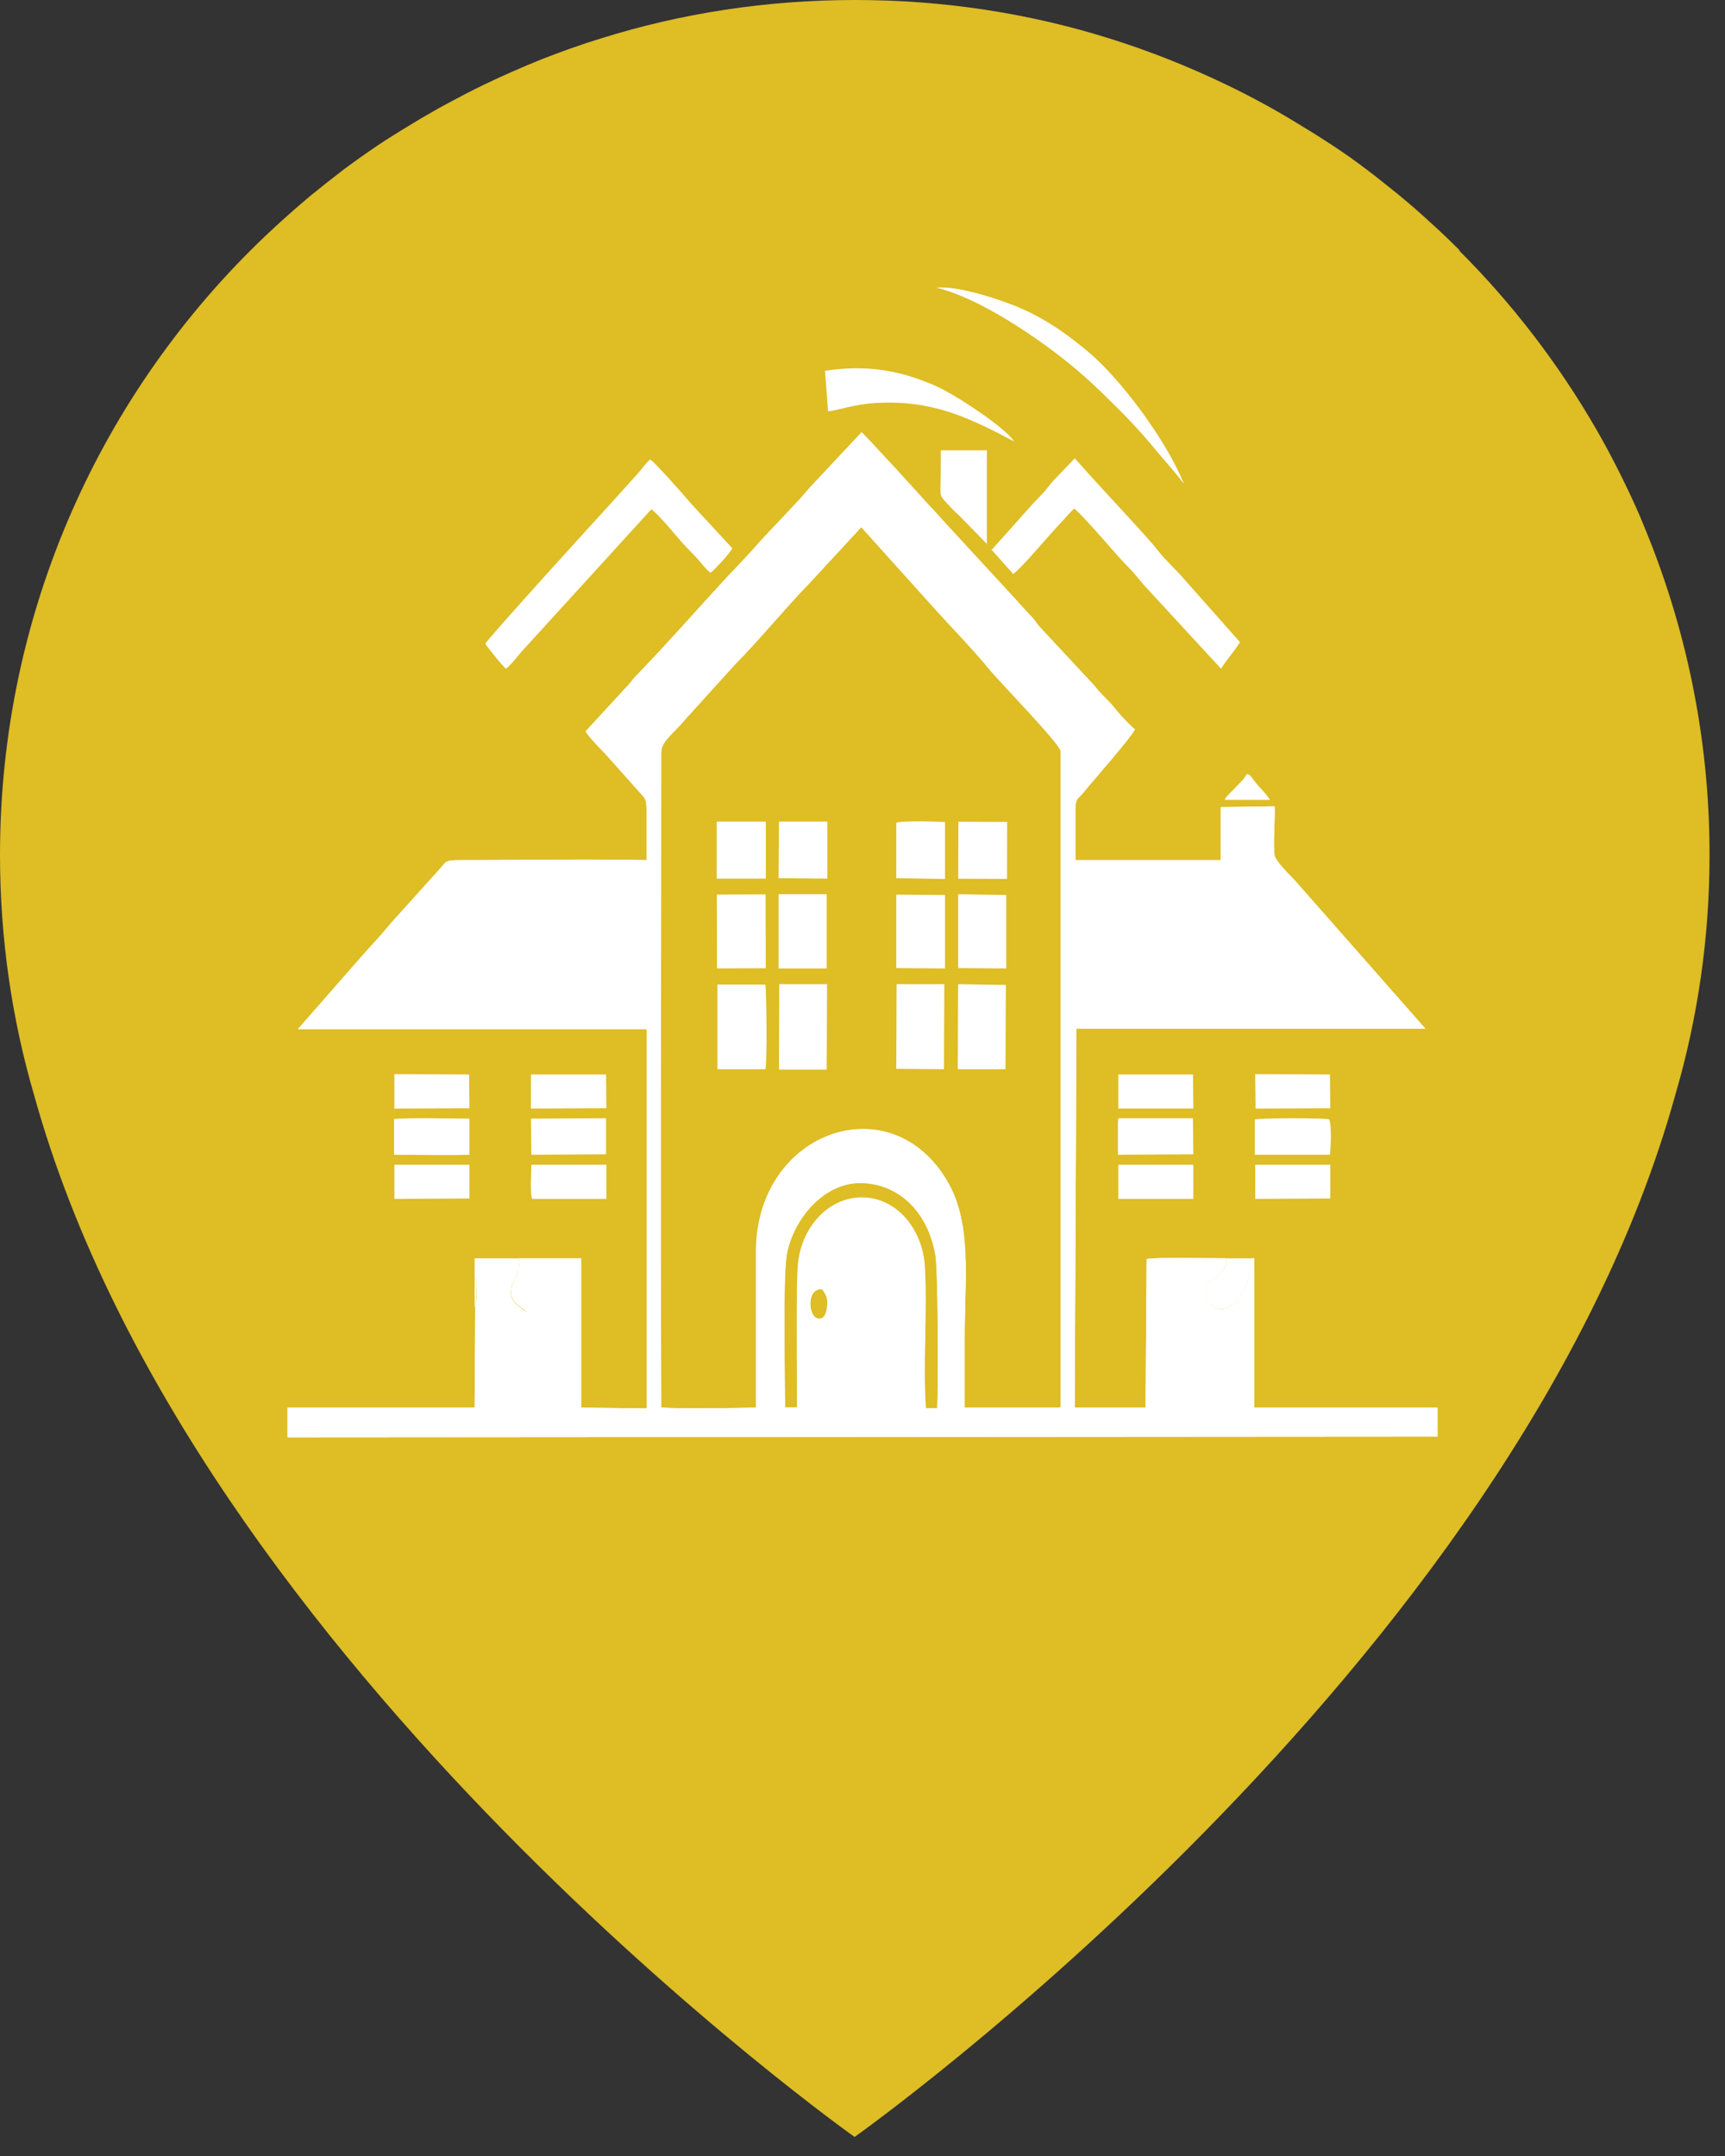 <svg width="48" height="60" viewBox="0 0 48 60" fill="none" xmlns="http://www.w3.org/2000/svg">
<rect x="0" y="0" width="48" height="60" fill="#333333" stroke="none"/>
<path d="M23.8 0C26.26 0 28.64 0.37 30.87 1.07C31.99 1.42 33.07 1.85 34.11 2.35C34.8 2.68 35.48 3.05 36.13 3.45C36.29 3.55 36.46 3.65 36.62 3.75C36.78 3.85 36.94 3.96 37.1 4.06C37.42 4.27 37.73 4.49 38.03 4.72C38.18 4.83 38.33 4.95 38.48 5.07C38.63 5.19 38.78 5.31 38.93 5.43C39.22 5.67 39.51 5.92 39.79 6.18C40.07 6.43 40.34 6.69 40.61 6.96V6.98C42.09 8.46 43.37 10.13 44.42 11.95C44.8 12.61 45.15 13.3 45.47 14C45.55 14.18 45.63 14.35 45.7 14.53C46.9 17.38 47.57 20.5 47.57 23.79C47.57 26.1 47.24 28.34 46.62 30.46C42.2 46.43 23.78 59.47 23.78 59.47C23.78 59.47 5.38 46.44 0.95 30.48C0.33 28.36 0 26.11 0 23.79C0 17.02 2.83 10.9 7.38 6.57C7.79 6.18 8.22 5.8 8.66 5.43C8.81 5.31 8.96 5.19 9.11 5.07C9.26 4.95 9.41 4.84 9.56 4.72C9.87 4.49 10.18 4.27 10.49 4.06C10.65 3.95 10.81 3.85 10.97 3.75C11.13 3.65 11.29 3.55 11.46 3.45C11.62 3.35 11.79 3.25 11.95 3.16C12.12 3.06 12.28 2.97 12.45 2.88C12.62 2.79 12.79 2.7 12.96 2.61C13.13 2.52 13.3 2.44 13.48 2.35C14 2.1 14.53 1.87 15.07 1.65C15.61 1.44 16.16 1.24 16.72 1.07C18.95 0.37 21.33 0 23.79 0" fill="#DEBD25"/>
<path fill-rule="evenodd" clip-rule="evenodd" d="M14.458 35.007C14.477 35.13 14.438 35.342 14.39 35.487C14.333 35.632 14.256 35.7 14.236 35.856C14.179 36.28 14.467 36.314 14.641 36.504C14.304 36.582 13.976 36.548 13.726 36.336C13.457 36.113 13.409 35.979 13.264 35.565C13.236 35.811 13.303 36.169 13.226 36.358L13.207 39.173H8V40L40 39.978V39.173H34.899V35.018H34.803C34.764 35.51 34.764 35.666 34.543 36.023C33.947 36.984 33.273 36.046 33.658 35.666C33.773 35.554 33.87 35.554 33.985 35.409C34.062 35.309 34.149 35.174 34.129 35.018C33.812 35.018 32.07 34.984 31.906 35.04L31.877 39.173H29.904L29.953 28.628H39.663L36.035 24.506C35.929 24.395 35.486 23.959 35.467 23.803C35.419 23.456 35.486 22.831 35.467 22.44L33.966 22.462V23.937H29.924C29.924 23.479 29.924 23.01 29.924 22.54C29.924 22.205 29.991 22.25 30.135 22.071C30.434 21.703 31.502 20.496 31.579 20.295C31.473 20.217 31.184 19.915 31.088 19.792C30.915 19.569 30.78 19.446 30.607 19.267C30.52 19.178 30.463 19.078 30.366 18.988L28.932 17.447C28.846 17.357 28.807 17.268 28.721 17.178C28.538 16.989 28.422 16.855 28.239 16.654L26.334 14.587C26.17 14.419 26.035 14.241 25.872 14.084L24.919 13.034C24.602 12.699 24.284 12.342 23.976 12.029L22.532 13.57C22.244 13.928 21.397 14.788 21.089 15.134C20.781 15.492 20.434 15.838 20.126 16.173C19.395 16.966 18.461 18.027 17.72 18.787C17.624 18.876 17.576 18.966 17.48 19.066L16.296 20.351C16.363 20.496 16.748 20.876 16.902 21.044L17.817 22.071C17.961 22.228 17.99 22.25 17.99 22.552C17.99 23.01 17.99 23.479 17.99 23.937C16.257 23.903 14.515 23.937 12.783 23.937C12.35 23.937 12.427 23.981 12.187 24.238L10.878 25.691C10.724 25.869 10.579 26.048 10.444 26.193C10.29 26.361 10.156 26.506 10.002 26.685L8.289 28.64H17.999V39.196L16.171 39.173V35.018H14.487L14.458 35.007ZM18.404 20.91C18.404 20.63 18.798 20.384 19.048 20.049L20.444 18.508C21.098 17.849 21.868 16.91 22.542 16.218L23.957 14.687L25.959 16.91C26.497 17.514 27.036 18.05 27.547 18.675C27.777 18.955 29.462 20.697 29.481 20.91V39.173H26.844V37.208C26.844 35.565 27.046 34.102 26.392 32.929C24.842 30.159 21.041 31.432 21.031 34.828V39.173C20.319 39.185 19.048 39.207 18.404 39.173V38.972C18.384 33.041 18.404 26.852 18.404 20.921V20.91ZM21.849 39.162C21.849 38.358 21.782 35.443 21.907 34.862C22.109 33.89 22.956 32.885 24.005 32.929C25.092 32.974 25.843 33.812 26.026 34.94C26.103 35.387 26.113 38.637 26.074 39.185H25.766C25.679 37.922 25.814 36.515 25.737 35.242C25.67 34.169 24.919 33.309 23.966 33.32C23.023 33.331 22.273 34.18 22.195 35.242C22.147 35.956 22.176 38.28 22.176 39.162H21.849ZM22.879 35.878C22.994 36.046 23.042 36.124 23.014 36.381C22.994 36.571 22.917 36.749 22.725 36.682C22.494 36.593 22.436 35.845 22.879 35.878Z" fill="white"/>
<path fill-rule="evenodd" clip-rule="evenodd" d="M14.458 35.007C14.477 35.13 14.438 35.342 14.39 35.487C14.333 35.632 14.256 35.7 14.236 35.856C14.179 36.28 14.467 36.314 14.641 36.504C14.304 36.582 13.976 36.548 13.726 36.336C13.457 36.113 13.409 35.979 13.264 35.565C13.236 35.811 13.303 36.169 13.226 36.358L13.207 39.173H8V40L40 39.978V39.173H34.899V35.018H34.803C34.764 35.51 34.764 35.666 34.543 36.023C33.947 36.984 33.273 36.046 33.658 35.666C33.773 35.554 33.87 35.554 33.985 35.409C34.062 35.309 34.149 35.174 34.129 35.018C33.812 35.018 32.07 34.984 31.906 35.04L31.877 39.173H29.904L29.953 28.628H39.663L36.035 24.506C35.929 24.395 35.486 23.959 35.467 23.803C35.419 23.456 35.486 22.831 35.467 22.44L33.966 22.462V23.937H29.924C29.924 23.479 29.924 23.01 29.924 22.54C29.924 22.205 29.991 22.25 30.135 22.071C30.434 21.703 31.502 20.496 31.579 20.295C31.473 20.217 31.184 19.915 31.088 19.792C30.915 19.569 30.78 19.446 30.607 19.267C30.52 19.178 30.463 19.078 30.366 18.988L28.932 17.447C28.846 17.357 28.807 17.268 28.721 17.178C28.538 16.989 28.422 16.855 28.239 16.654L26.334 14.587C26.17 14.419 26.035 14.241 25.872 14.084L24.919 13.034C24.602 12.699 24.284 12.342 23.976 12.029L22.532 13.57C22.244 13.928 21.397 14.788 21.089 15.134C20.781 15.492 20.434 15.838 20.126 16.173C19.395 16.966 18.461 18.027 17.72 18.787C17.624 18.876 17.576 18.966 17.48 19.066L16.296 20.351C16.363 20.496 16.748 20.876 16.902 21.044L17.817 22.071C17.961 22.228 17.99 22.25 17.99 22.552C17.99 23.01 17.99 23.479 17.99 23.937C16.257 23.903 14.515 23.937 12.783 23.937C12.35 23.937 12.427 23.981 12.187 24.238L10.878 25.691C10.724 25.869 10.579 26.048 10.444 26.193C10.29 26.361 10.156 26.506 10.002 26.685L8.289 28.64H17.999V39.196L16.171 39.173V35.018H14.487L14.458 35.007ZM18.404 20.91C18.404 20.63 18.798 20.384 19.048 20.049L20.444 18.508C21.098 17.849 21.868 16.91 22.542 16.218L23.957 14.687L25.959 16.91C26.497 17.514 27.036 18.05 27.547 18.675C27.777 18.955 29.462 20.697 29.481 20.91V39.173H26.844V37.208C26.844 35.565 27.046 34.102 26.392 32.929C24.842 30.159 21.041 31.432 21.031 34.828V39.173C20.319 39.185 19.048 39.207 18.404 39.173V38.972C18.384 33.041 18.404 26.852 18.404 20.921V20.91ZM21.849 39.162C21.849 38.358 21.782 35.443 21.907 34.862C22.109 33.89 22.956 32.885 24.005 32.929C25.092 32.974 25.843 33.812 26.026 34.94C26.103 35.387 26.113 38.637 26.074 39.185H25.766C25.679 37.922 25.814 36.515 25.737 35.242C25.67 34.169 24.919 33.309 23.966 33.32C23.023 33.331 22.273 34.18 22.195 35.242C22.147 35.956 22.176 38.28 22.176 39.162H21.849ZM22.879 35.878C22.994 36.046 23.042 36.124 23.014 36.381C22.994 36.571 22.917 36.749 22.725 36.682C22.494 36.593 22.436 35.845 22.879 35.878Z" fill="white"/>
<path fill-rule="evenodd" clip-rule="evenodd" d="M18.404 20.91C18.404 26.852 18.375 33.03 18.404 38.961V39.162C19.058 39.196 20.329 39.185 21.031 39.162V34.817C21.051 31.432 24.852 30.159 26.401 32.918C27.056 34.091 26.854 35.554 26.854 37.196V39.162H29.51V20.898C29.472 20.686 27.787 18.944 27.556 18.664C27.046 18.039 26.507 17.502 25.968 16.899L23.967 14.676L22.552 16.207C21.878 16.899 21.108 17.838 20.454 18.497L19.058 20.038C18.799 20.362 18.414 20.619 18.414 20.898M19.944 22.864H21.176H21.31V24.406V24.451H19.953V24.294V22.864H19.944ZM21.676 22.864H23.023V24.451H21.666L21.676 22.864ZM24.939 22.887C25.112 22.82 26.065 22.853 26.296 22.864V23.099V24.451L24.939 24.428V22.887ZM26.661 22.864H28.018V24.451H26.661V22.864ZM19.953 24.897H21.31V26.953H19.953V24.897ZM21.666 24.886H23.004V26.942H21.666V24.875V24.886ZM24.939 24.897H26.296V26.953H24.939V24.897ZM26.661 24.886H27.999V26.942H26.661V24.886ZM19.953 27.389H21.291C21.32 27.746 21.339 29.477 21.291 29.757H19.944V27.389H19.953ZM21.686 27.389H23.014V29.768H21.686V27.389ZM24.948 27.389H26.286L26.276 29.757H24.948V27.389ZM26.661 27.389L27.989 27.411V29.757H26.652V27.389H26.661Z" fill="#DEBD25"/>
<path fill-rule="evenodd" clip-rule="evenodd" d="M27.585 15.291L28.192 15.973C28.423 15.816 29.193 14.889 29.462 14.61C29.587 14.487 29.751 14.275 29.895 14.152C30.261 14.476 31.05 15.436 31.416 15.805C31.589 15.973 31.724 16.174 31.916 16.375L33.976 18.609C34.13 18.363 34.351 18.117 34.505 17.872L32.802 15.95C32.609 15.749 32.388 15.537 32.224 15.325C31.964 14.978 30.502 13.437 30.059 12.923L29.905 12.755L29.308 13.381C29.202 13.493 29.145 13.593 29.039 13.705C28.933 13.817 28.846 13.906 28.731 14.029L27.585 15.313V15.291Z" fill="white"/>
<path fill-rule="evenodd" clip-rule="evenodd" d="M14.082 18.608C14.274 18.452 14.448 18.195 14.592 18.049L18.124 14.173C18.307 14.296 18.759 14.844 18.942 15.056C19.077 15.212 19.212 15.346 19.365 15.503C19.462 15.603 19.673 15.882 19.77 15.938C19.856 15.893 20.337 15.368 20.376 15.257L19.231 14.017C19.086 13.838 18.191 12.833 18.095 12.788C17.97 12.889 17.912 12.978 17.797 13.123L16.94 14.073C16.661 14.374 13.591 17.748 13.504 17.915C13.581 18.038 14.014 18.575 14.091 18.619" fill="white"/>
<path fill-rule="evenodd" clip-rule="evenodd" d="M21.849 39.162H22.176C22.176 38.291 22.147 35.956 22.195 35.242C22.272 34.18 23.023 33.331 23.966 33.32C24.919 33.309 25.67 34.169 25.737 35.242C25.814 36.504 25.679 37.922 25.766 39.185H26.074C26.112 38.637 26.093 35.387 26.026 34.94C25.833 33.812 25.092 32.974 24.005 32.929C22.956 32.885 22.109 33.89 21.907 34.862C21.782 35.443 21.849 38.358 21.849 39.162Z" fill="#DEBD25"/>
<path fill-rule="evenodd" clip-rule="evenodd" d="M22.956 10.319L23.042 11.447C23.312 11.425 23.755 11.246 24.409 11.213C25.939 11.135 26.93 11.604 28.22 12.285C27.97 11.894 26.575 10.978 26.045 10.744C25.054 10.308 24.12 10.14 22.956 10.319Z" fill="white"/>
<path fill-rule="evenodd" clip-rule="evenodd" d="M32.937 13.447C32.446 12.241 31.195 10.565 30.299 9.805C29.751 9.347 29.193 8.934 28.452 8.599C27.951 8.376 26.681 7.94 26.065 8.007C27.297 8.309 28.952 9.448 29.915 10.252C30.203 10.498 30.463 10.733 30.723 10.989C31.339 11.593 31.628 11.883 32.224 12.598C32.455 12.877 32.725 13.168 32.937 13.458" fill="white"/>
<path fill-rule="evenodd" clip-rule="evenodd" d="M19.953 29.756H21.3C21.349 29.477 21.329 27.746 21.3 27.399H19.963V29.756H19.953Z" fill="white"/>
<path fill-rule="evenodd" clip-rule="evenodd" d="M21.676 29.767H23.004L23.014 27.388H21.685L21.676 29.767Z" fill="white"/>
<path fill-rule="evenodd" clip-rule="evenodd" d="M24.939 29.745L26.267 29.756L26.277 27.388H24.949L24.939 29.745Z" fill="white"/>
<path fill-rule="evenodd" clip-rule="evenodd" d="M26.651 29.756H27.979L27.989 27.41L26.661 27.388L26.651 29.756Z" fill="white"/>
<path d="M21.303 24.891L19.947 24.895L19.951 26.95L21.308 26.946L21.303 24.891Z" fill="white"/>
<path fill-rule="evenodd" clip-rule="evenodd" d="M24.939 26.941L26.296 26.952V24.908L24.939 24.897V26.941Z" fill="white"/>
<path d="M23.004 24.886H21.666V26.952H23.004V24.886Z" fill="white"/>
<path fill-rule="evenodd" clip-rule="evenodd" d="M26.662 26.941L28 26.952V24.908L26.662 24.886V26.941Z" fill="white"/>
<path fill-rule="evenodd" clip-rule="evenodd" d="M27.46 15.157V12.532H26.18C26.18 12.867 26.18 13.202 26.17 13.537C26.17 13.85 26.151 13.794 26.517 14.185C26.603 14.274 26.671 14.319 26.748 14.408L27.47 15.146L27.46 15.157Z" fill="white"/>
<path fill-rule="evenodd" clip-rule="evenodd" d="M19.944 24.294V24.451H21.31V24.406V22.864H21.175H19.944V24.294Z" fill="white"/>
<path fill-rule="evenodd" clip-rule="evenodd" d="M24.939 24.439L26.296 24.462V23.11V22.875C26.065 22.864 25.103 22.831 24.939 22.898V24.439Z" fill="white"/>
<path d="M26.668 22.868L26.664 24.454L28.021 24.46L28.025 22.873L26.668 22.868Z" fill="white"/>
<path fill-rule="evenodd" clip-rule="evenodd" d="M21.666 24.439L23.023 24.451V22.864H21.676L21.666 24.439Z" fill="white"/>
<path fill-rule="evenodd" clip-rule="evenodd" d="M34.928 32.136H37.006C37.035 31.935 37.054 31.287 36.987 31.153C36.881 31.108 35.12 31.108 34.918 31.153V32.147L34.928 32.136Z" fill="white"/>
<path fill-rule="evenodd" clip-rule="evenodd" d="M10.974 32.136C11.532 32.136 12.572 32.158 13.062 32.136V31.13C12.447 31.13 11.484 31.097 10.964 31.141V32.136H10.974Z" fill="white"/>
<path fill-rule="evenodd" clip-rule="evenodd" d="M31.107 32.136L33.205 32.124L33.196 31.119H31.117L31.107 31.264V31.935V32.136Z" fill="white"/>
<path fill-rule="evenodd" clip-rule="evenodd" d="M14.785 32.136L16.864 32.124V31.119L14.775 31.13L14.785 32.136Z" fill="white"/>
<path fill-rule="evenodd" clip-rule="evenodd" d="M31.118 33.364H33.206V32.415H31.118V33.364Z" fill="white"/>
<path fill-rule="evenodd" clip-rule="evenodd" d="M14.785 32.415C14.785 32.661 14.746 33.163 14.804 33.364H16.873V32.415H14.785Z" fill="white"/>
<path fill-rule="evenodd" clip-rule="evenodd" d="M10.974 33.364L13.062 33.353V32.415H10.974V33.364Z" fill="white"/>
<path fill-rule="evenodd" clip-rule="evenodd" d="M31.118 30.851H33.206L33.197 29.902H31.118V30.851Z" fill="white"/>
<path fill-rule="evenodd" clip-rule="evenodd" d="M34.928 33.364L37.017 33.353V32.415H34.928V33.364Z" fill="white"/>
<path fill-rule="evenodd" clip-rule="evenodd" d="M10.974 30.852L13.062 30.841L13.053 29.902L10.974 29.891V30.852Z" fill="white"/>
<path fill-rule="evenodd" clip-rule="evenodd" d="M34.938 30.852L37.017 30.841L37.007 29.902L34.928 29.891L34.938 30.852Z" fill="white"/>
<path fill-rule="evenodd" clip-rule="evenodd" d="M14.775 30.851L16.873 30.84L16.864 29.902H14.775V30.851Z" fill="white"/>
<path fill-rule="evenodd" clip-rule="evenodd" d="M13.217 36.37C13.294 36.169 13.226 35.822 13.255 35.577C13.399 35.979 13.448 36.113 13.717 36.347C13.967 36.56 14.304 36.593 14.631 36.515C14.458 36.325 14.169 36.28 14.227 35.867C14.246 35.7 14.333 35.633 14.381 35.498C14.439 35.353 14.477 35.141 14.448 35.018H13.207V36.381L13.217 36.37Z" fill="white"/>
<path fill-rule="evenodd" clip-rule="evenodd" d="M34.803 35.018H34.13C34.149 35.186 34.062 35.32 33.985 35.409C33.87 35.554 33.774 35.554 33.658 35.666C33.264 36.046 33.947 36.973 34.544 36.023C34.765 35.666 34.765 35.51 34.803 35.018Z" fill="white"/>
<path fill-rule="evenodd" clip-rule="evenodd" d="M34.698 21.535C34.611 21.691 34.515 21.769 34.4 21.892C34.332 21.959 34.294 22.004 34.226 22.071C34.197 22.104 34.169 22.127 34.14 22.16C34.082 22.238 34.12 22.16 34.082 22.261H35.343C35.246 22.116 35.141 22.004 35.025 21.881C34.967 21.814 34.929 21.769 34.871 21.691C34.794 21.59 34.804 21.579 34.698 21.535Z" fill="white"/>
</svg>
